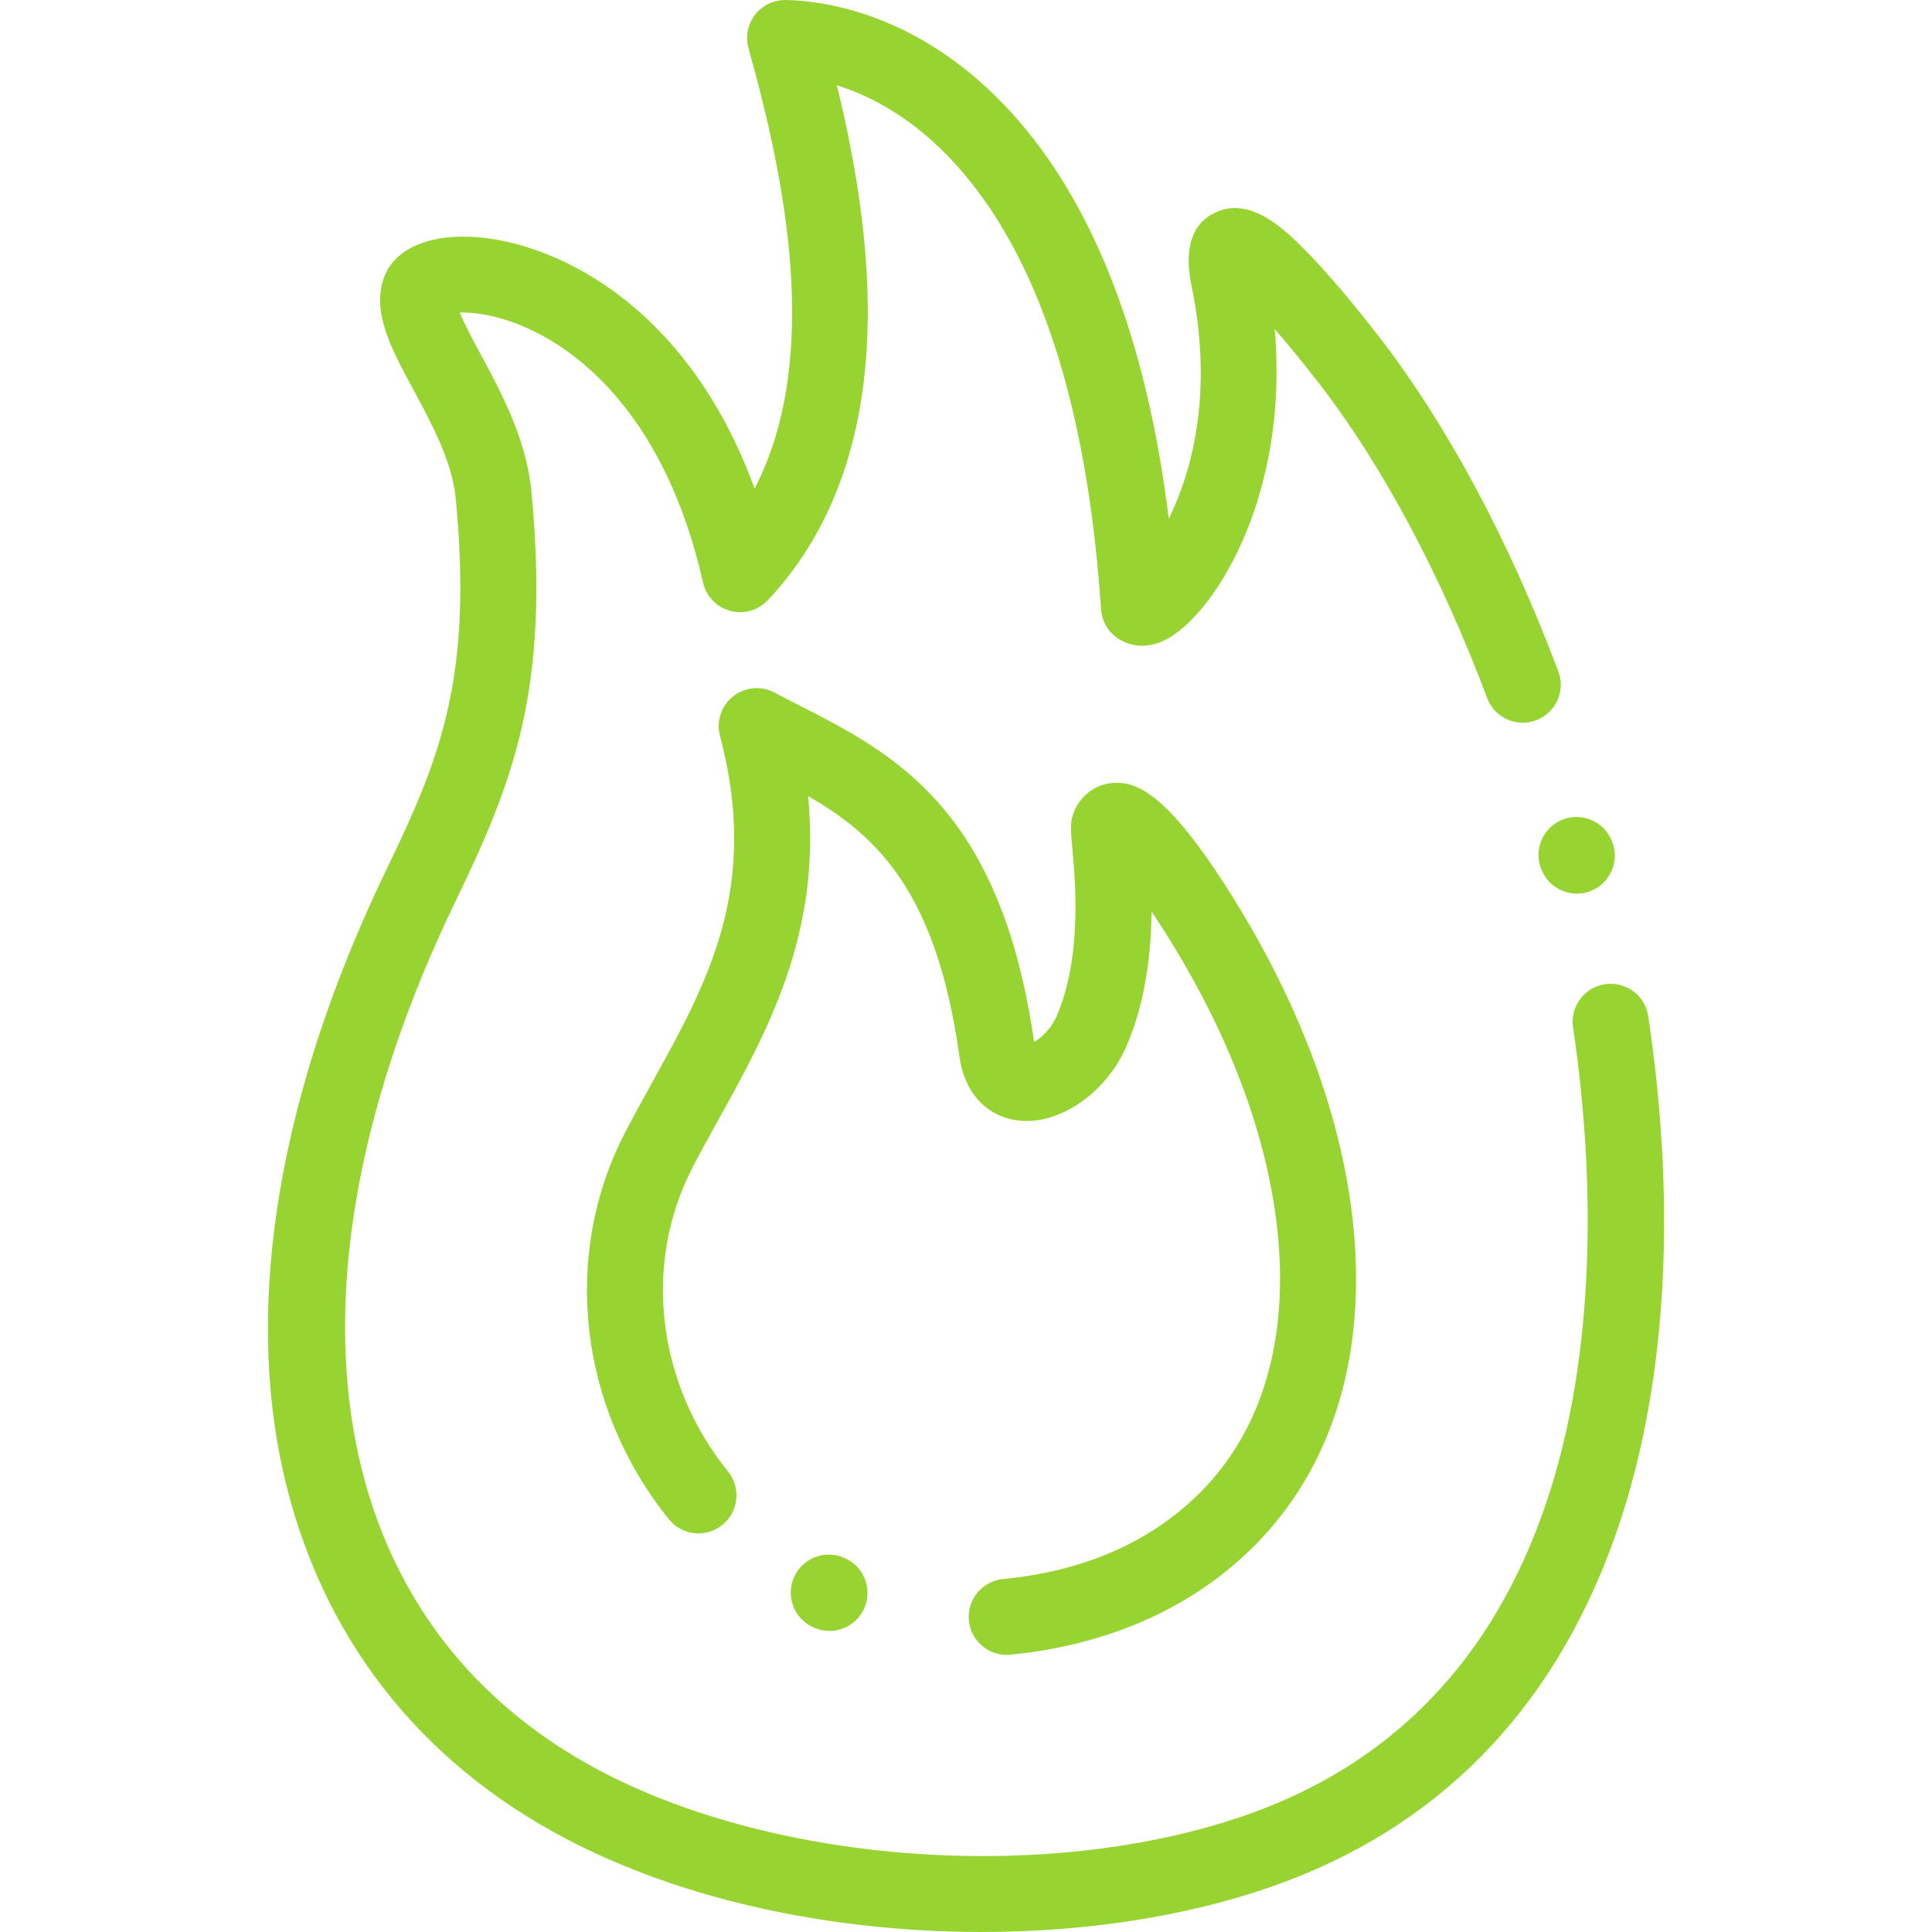 <svg width="60" height="60" viewBox="0 0 60 60" fill="none" xmlns="http://www.w3.org/2000/svg">
<g clip-path="url(#clip0_37_772)">
<path d="M51.188 31.559C51.092 30.914 50.49 30.469 49.846 30.565C49.201 30.661 48.756 31.262 48.853 31.907C49.744 37.888 50.538 52.247 38.68 56.375C32.621 58.483 24.212 57.913 18.685 55.019C10.02 50.48 8.284 40.115 14.156 27.969C15.953 24.254 17.087 21.362 16.503 15.255C16.35 13.64 15.556 12.168 14.918 10.985C14.711 10.601 14.43 10.081 14.277 9.708C14.751 9.69 15.567 9.796 16.566 10.28C18.035 10.994 20.671 12.957 21.834 18.092C21.93 18.517 22.253 18.855 22.674 18.97C23.096 19.085 23.545 18.958 23.845 18.64C25.934 16.422 26.978 13.356 26.95 9.529C26.931 7.066 26.472 4.623 25.989 2.647C27.019 2.971 28.359 3.654 29.663 5.085C32.247 7.924 33.771 12.579 34.193 18.922C34.215 19.251 34.373 19.555 34.629 19.762C34.806 19.905 35.453 20.33 36.347 19.785C37.824 18.885 40.034 15.283 39.586 10.22C39.971 10.66 40.431 11.217 40.97 11.914C42.935 14.459 44.739 17.836 46.186 21.681C46.415 22.291 47.096 22.599 47.706 22.369C48.316 22.14 48.625 21.459 48.395 20.849C46.867 16.788 44.945 13.199 42.838 10.47C41.948 9.321 41.138 8.374 40.495 7.73C39.922 7.156 38.854 6.089 37.76 6.592C37.016 6.934 36.762 7.701 37.004 8.874C37.687 12.181 37.027 14.624 36.298 16.108C35.608 10.542 33.968 6.308 31.409 3.496C28.592 0.404 25.571 0.021 24.402 3.35163e-05C24.032 -0.003 23.676 0.163 23.447 0.459C23.219 0.754 23.144 1.139 23.245 1.498C24.386 5.572 25.527 11.14 23.435 15.171C21.275 9.267 17.015 7.453 14.609 7.353C13.195 7.295 12.184 7.792 11.902 8.684C11.566 9.743 12.156 10.838 12.84 12.106C13.405 13.152 14.045 14.339 14.153 15.48C14.68 20.989 13.703 23.485 12.031 26.942C8.686 33.861 7.573 40.379 8.813 45.79C9.958 50.788 12.993 54.703 17.59 57.111C20.627 58.7 24.377 59.677 28.438 59.935C29.122 59.978 29.806 60 30.486 60C33.704 60 36.829 59.518 39.456 58.604C44.608 56.811 48.199 53.172 50.13 47.789C51.737 43.309 52.103 37.697 51.188 31.559Z" fill="#98D431"/>
<path d="M31.15 49.039C30.501 49.102 30.027 49.678 30.089 50.327C30.149 50.937 30.662 51.394 31.262 51.394C31.301 51.394 31.339 51.392 31.378 51.388C34.351 51.099 36.924 49.977 38.818 48.142C41.188 45.848 42.317 42.6 42.084 38.75C41.865 35.138 40.463 31.233 38.028 27.456C36.179 24.59 35.259 24.253 34.541 24.318C34.012 24.365 33.569 24.696 33.361 25.195C33.225 25.513 33.248 25.762 33.299 26.306C33.393 27.327 33.616 29.718 32.812 31.563C32.641 31.956 32.339 32.229 32.116 32.362C31.077 25.102 27.761 23.408 24.834 21.912C24.572 21.778 24.312 21.645 24.055 21.508C23.64 21.288 23.134 21.334 22.767 21.626C22.399 21.917 22.239 22.399 22.36 22.853C23.609 27.558 21.983 30.494 20.262 33.602C19.977 34.116 19.683 34.649 19.407 35.182C17.433 38.999 17.97 43.709 20.773 47.182C21.183 47.689 21.926 47.769 22.433 47.359C22.94 46.95 23.02 46.207 22.61 45.699C20.394 42.955 19.96 39.252 21.503 36.267C21.764 35.763 22.037 35.269 22.327 34.745C23.835 32.022 25.514 28.992 25.096 24.724C27.226 25.949 29.077 27.695 29.788 32.76C29.928 33.889 30.594 34.648 31.572 34.792C32.84 34.978 34.336 33.975 34.976 32.506C35.583 31.114 35.75 29.583 35.761 28.308C35.852 28.441 35.946 28.583 36.044 28.736C38.26 32.172 39.534 35.684 39.728 38.892C39.918 42.034 39.035 44.646 37.176 46.447C35.647 47.927 33.62 48.799 31.15 49.039Z" fill="#98D431"/>
<path d="M47.904 27.079L47.914 27.099C48.12 27.513 48.538 27.752 48.97 27.752C49.148 27.752 49.328 27.712 49.497 27.627C50.08 27.336 50.316 26.627 50.025 26.044L50.015 26.024C49.724 25.441 49.015 25.205 48.432 25.496C47.849 25.788 47.612 26.497 47.904 27.079Z" fill="#98D431"/>
<path d="M26.201 48.374C25.601 48.118 24.908 48.397 24.652 48.996C24.396 49.596 24.675 50.289 25.275 50.545L25.298 50.555C25.449 50.619 25.606 50.65 25.761 50.65C26.219 50.65 26.656 50.381 26.847 49.932C27.102 49.333 26.824 48.639 26.224 48.384L26.201 48.374Z" fill="#98D431"/>
</g>
<defs>
<clipPath id="clip0_37_772">
<rect width="60" height="60" fill="white"/>
</clipPath>
</defs>
</svg>
